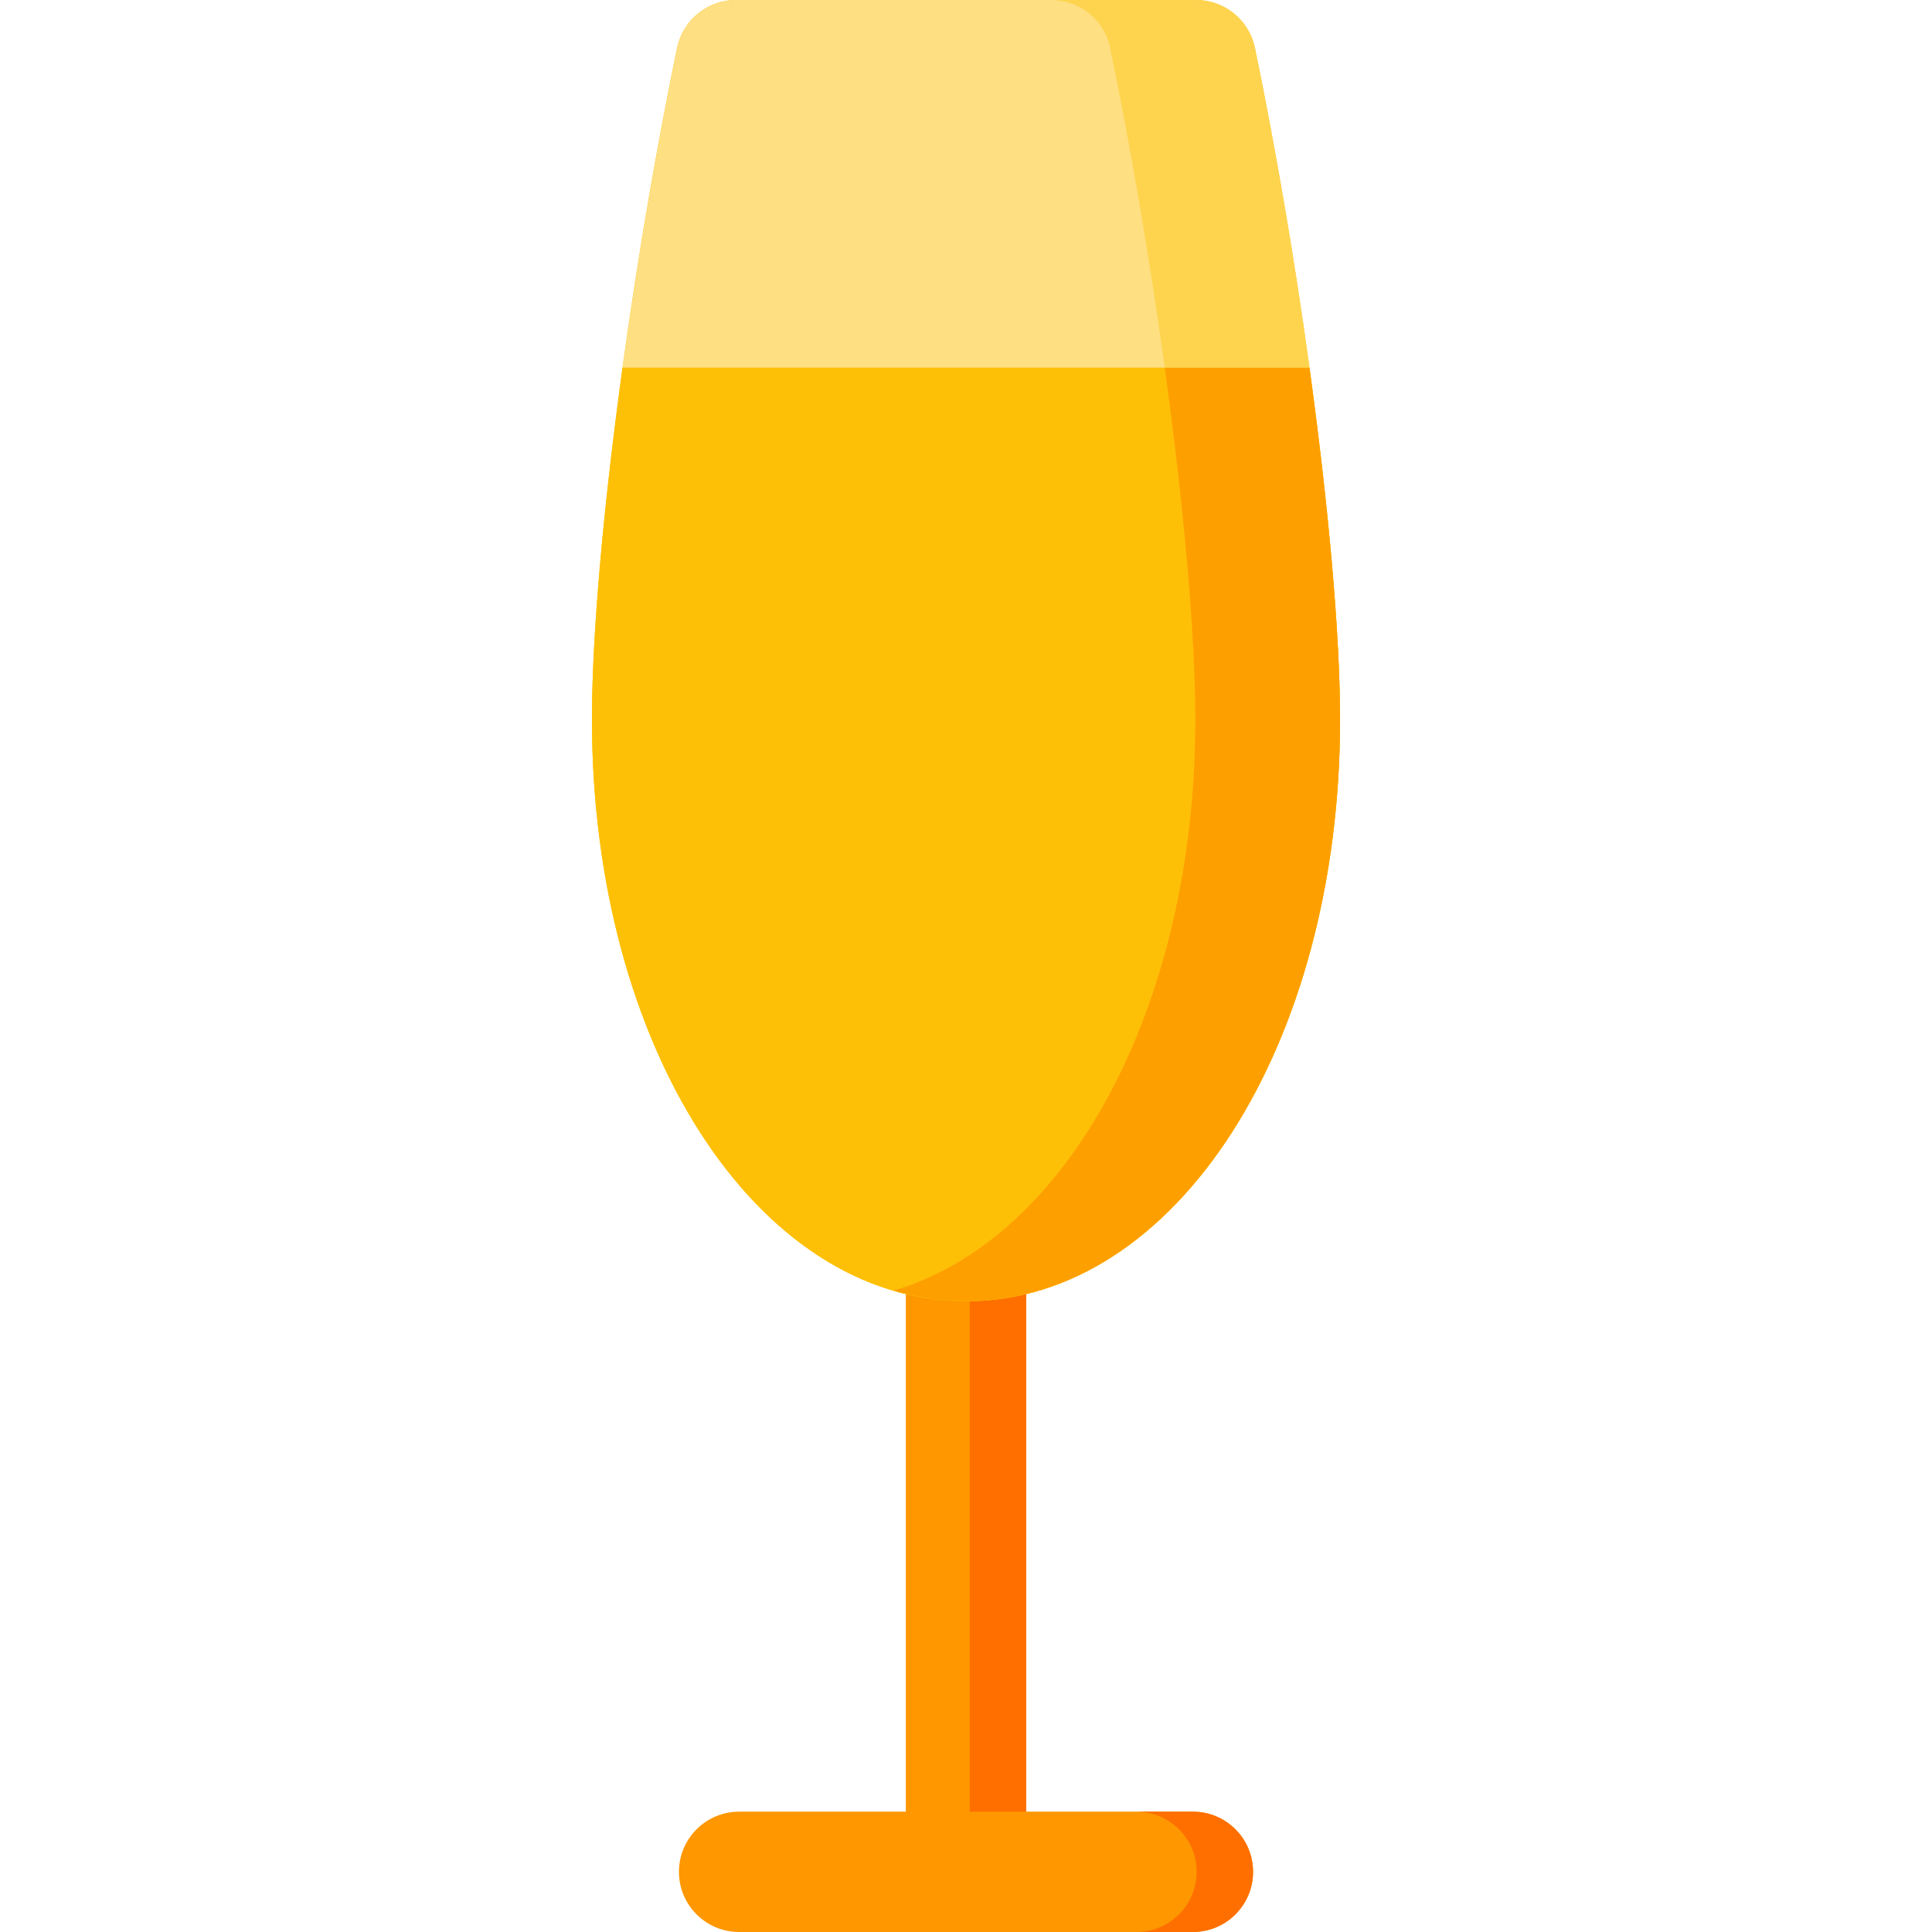 <?xml version="1.0" encoding="iso-8859-1"?>
<!-- Generator: Adobe Illustrator 19.0.0, SVG Export Plug-In . SVG Version: 6.00 Build 0)  -->
<svg xmlns="http://www.w3.org/2000/svg" xmlns:xlink="http://www.w3.org/1999/xlink" version="1.1" id="Capa_1" x="0px" y="0px" viewBox="0 0 512 512" style="enable-background:new 0 0 512 512;" xml:space="preserve">
<path style="fill:#FE9700;" d="M316.129,480.112h-44.185V328.907c0-8.805-7.139-15.944-15.944-15.944  c-8.805,0-15.944,7.139-15.944,15.944v151.205h-44.185c-8.805,0-15.944,7.139-15.944,15.944c0,8.805,7.139,15.944,15.944,15.944  h120.259c8.805,0,15.944-7.139,15.944-15.944C332.074,487.25,324.935,480.112,316.129,480.112z"/>
<g>
	<path style="fill:#FE6F00;" d="M256.991,328.907v151.205h14.953V328.907c0-8.805-7.139-15.944-15.944-15.944   c-2.717,0-5.238,0.743-7.478,1.942C253.54,317.591,256.991,322.819,256.991,328.907z"/>
	<path style="fill:#FE6F00;" d="M316.129,480.112h-14.953c8.805,0,15.944,7.139,15.944,15.944c0,8.805-7.139,15.944-15.944,15.944   h14.953c8.805,0,15.944-7.139,15.944-15.944C332.074,487.25,324.935,480.112,316.129,480.112z"/>
</g>
<path style="fill:#FEC007;" d="M332.564,12.713C331.034,5.31,324.51,0,316.951,0H195.05c-7.56,0-14.084,5.31-15.613,12.713  c-13.075,63.228-22.565,138.079-22.565,177.982c0,86.439,43.543,154.156,99.129,154.156s99.129-67.716,99.129-154.156  C355.13,150.792,345.639,75.941,332.564,12.713z"/>
<path style="fill:#FEDF81;" d="M332.564,12.713C331.034,5.31,324.51,0,316.951,0H195.05c-7.56,0-14.084,5.31-15.613,12.713  c-5.652,27.33-10.629,56.825-14.463,84.738h182.054C343.193,69.537,338.216,40.043,332.564,12.713z"/>
<path style="fill:#FED44F;" d="M332.564,12.713C331.034,5.31,324.51,0,316.951,0h-38.358c7.56,0,14.084,5.31,15.613,12.713  c5.652,27.33,10.629,56.825,14.463,84.738h38.358C343.193,69.537,338.216,40.043,332.564,12.713z"/>
<path style="fill:#FEC007;" d="M164.973,97.451c-5.037,36.661-8.102,70.589-8.102,93.244c0,86.439,43.543,154.156,99.129,154.156  s99.129-67.716,99.129-154.156c0-22.655-3.065-56.583-8.102-93.244L164.973,97.451L164.973,97.451z"/>
<path style="fill:#FE9F00;" d="M347.027,97.451h-38.357c5.037,36.66,8.102,70.589,8.102,93.244  c0,76.198-33.854,137.779-79.951,151.318c6.195,1.818,12.594,2.838,19.179,2.838c55.586,0,99.129-67.716,99.129-154.156  C355.13,168.04,352.064,134.113,347.027,97.451z"/>
<g>
</g>
<g>
</g>
<g>
</g>
<g>
</g>
<g>
</g>
<g>
</g>
<g>
</g>
<g>
</g>
<g>
</g>
<g>
</g>
<g>
</g>
<g>
</g>
<g>
</g>
<g>
</g>
<g>
</g>
</svg>
